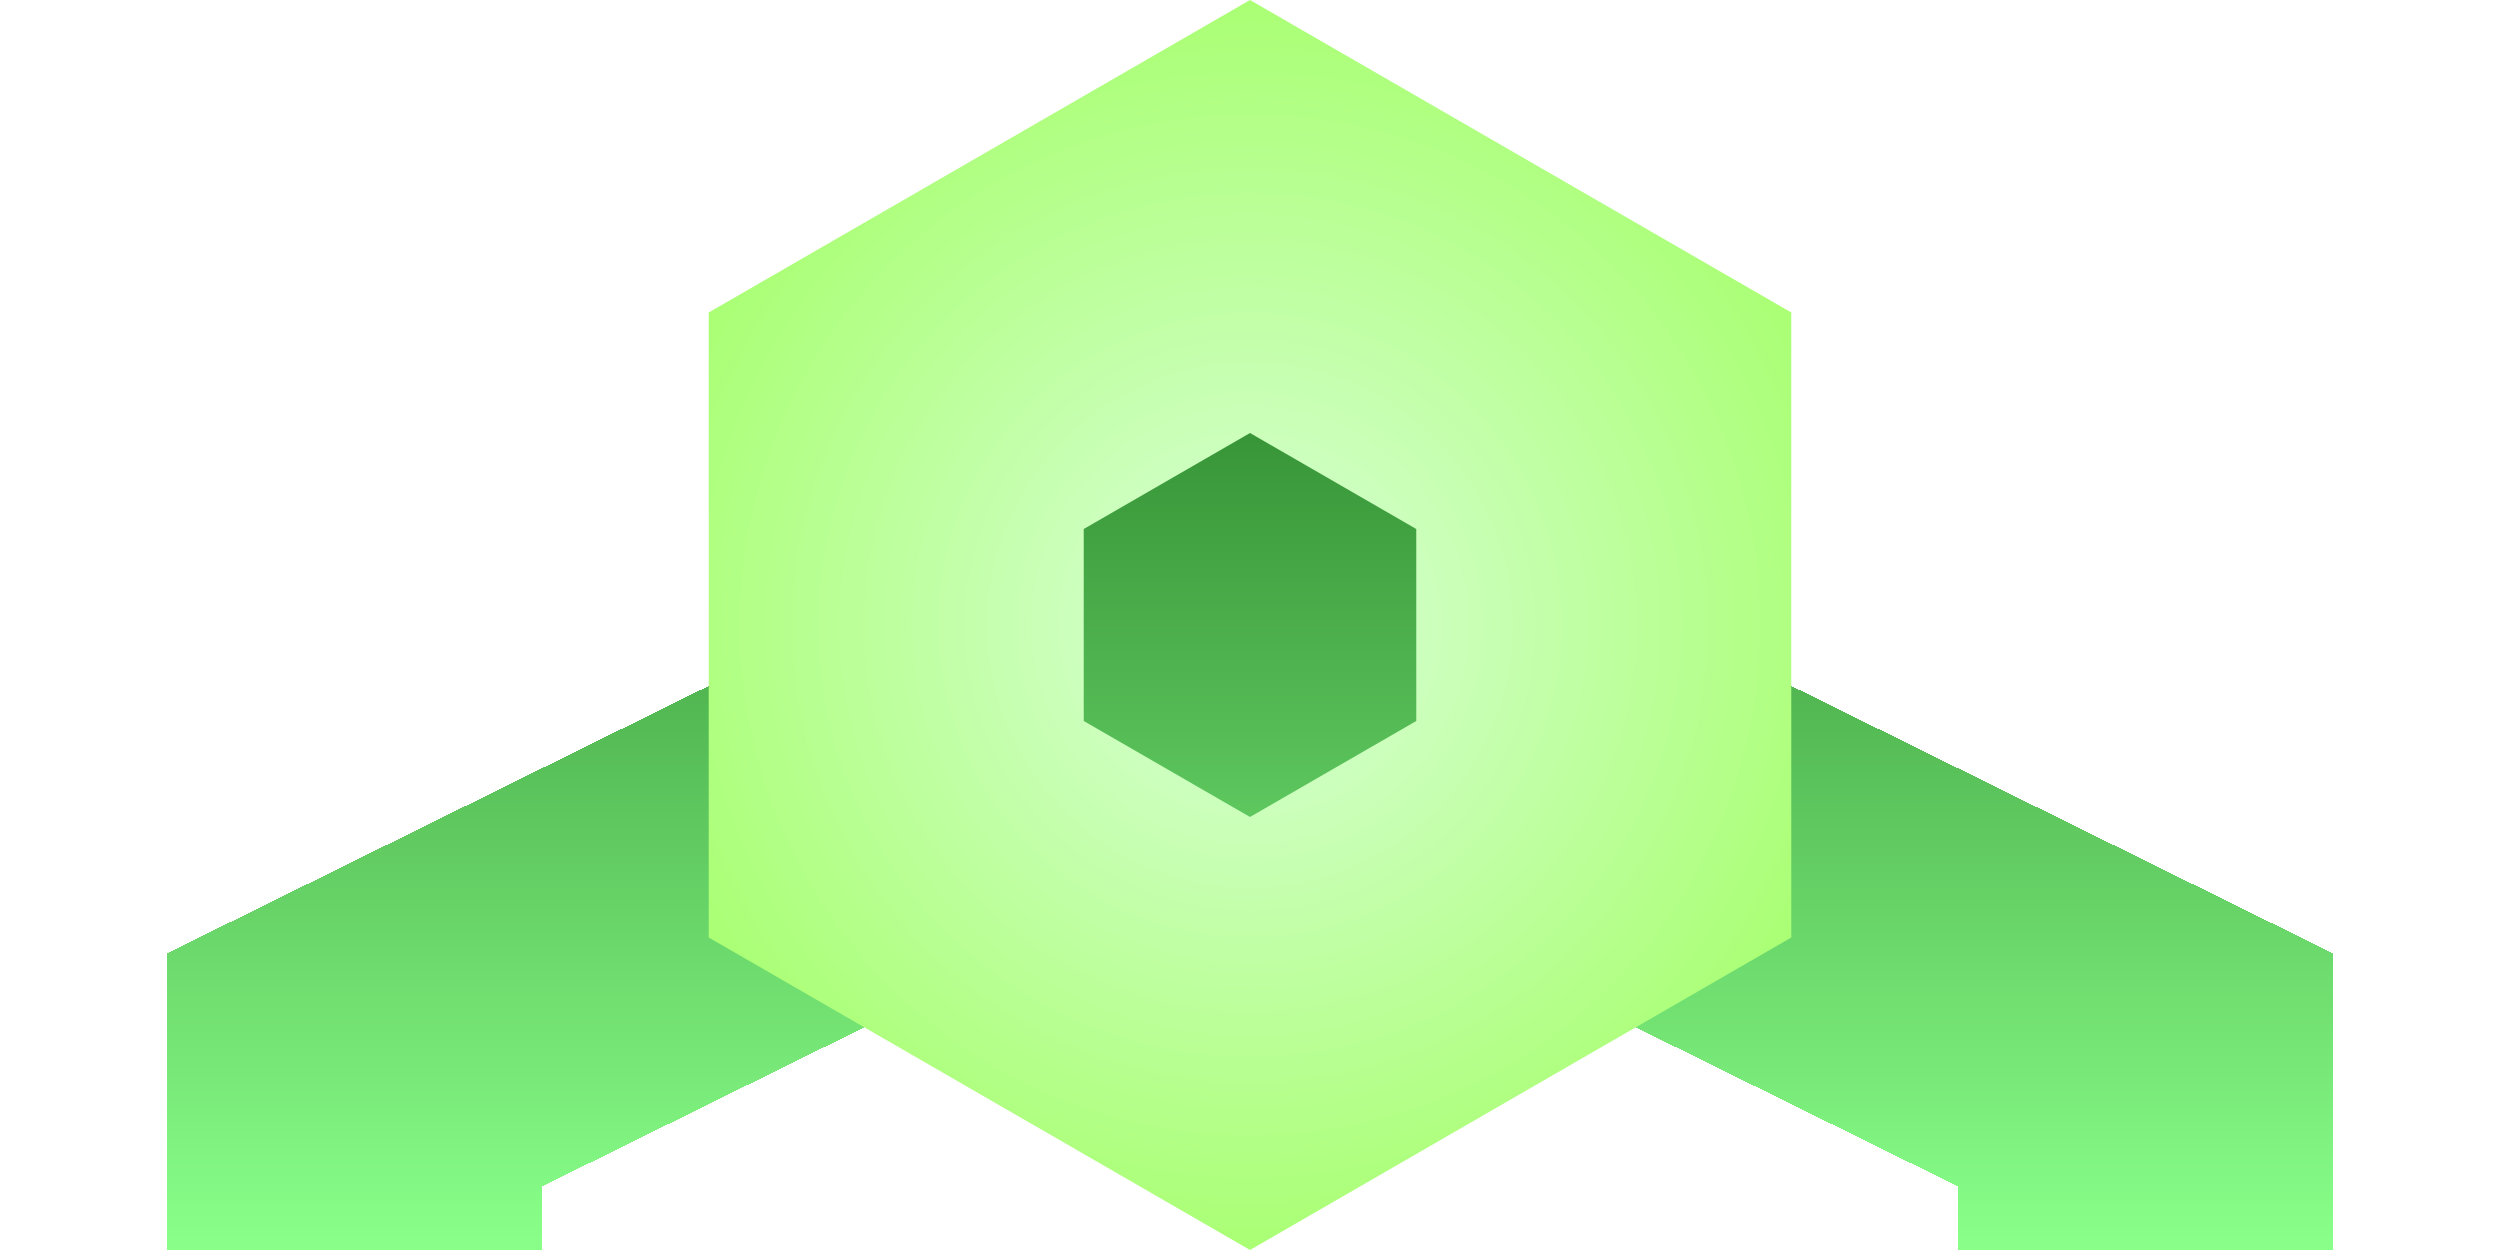 <svg width="400" height="200" viewBox="0 0 400 200" fill="none" xmlns="http://www.w3.org/2000/svg">
<g clip-path="url(#clip0_27_4)">
<g filter="url(#filter0_d_27_4)">
<path d="M343.205 171.146V304.853L200 375.543L56.795 304.853V171.146L200 100.456L343.205 171.146Z" stroke="url(#paint0_linear_27_4)" stroke-width="60" shape-rendering="crispEdges"/>
</g>
<path d="M256.603 67.319V132.68L200 165.358L143.397 132.68V67.319L200 34.641L256.603 67.319Z" stroke="url(#paint1_radial_27_4)" stroke-width="60"/>
</g>
<defs>
<filter id="filter0_d_27_4" x="15.795" y="56" width="368.41" height="364" filterUnits="userSpaceOnUse" color-interpolation-filters="sRGB">
<feFlood flood-opacity="0" result="BackgroundImageFix"/>
<feColorMatrix in="SourceAlpha" type="matrix" values="0 0 0 0 0 0 0 0 0 0 0 0 0 0 0 0 0 0 127 0" result="hardAlpha"/>
<feOffset/>
<feGaussianBlur stdDeviation="5.5"/>
<feComposite in2="hardAlpha" operator="out"/>
<feColorMatrix type="matrix" values="0 0 0 0 0.822 0 0 0 0 1 0 0 0 0 0.712 0 0 0 0.6 0"/>
<feBlend mode="normal" in2="BackgroundImageFix" result="effect1_dropShadow_27_4"/>
<feBlend mode="normal" in="SourceGraphic" in2="effect1_dropShadow_27_4" result="shape"/>
</filter>
<linearGradient id="paint0_linear_27_4" x1="200" y1="67" x2="200" y2="198.459" gradientUnits="userSpaceOnUse">
<stop stop-color="#369336"/>
<stop offset="1" stop-color="#89FF89"/>
</linearGradient>
<radialGradient id="paint1_radial_27_4" cx="0" cy="0" r="1" gradientUnits="userSpaceOnUse" gradientTransform="translate(200 100) rotate(90) scale(100)">
<stop stop-color="#D9FFD9"/>
<stop offset="1" stop-color="#AAFF74"/>
</radialGradient>
<clipPath id="clip0_27_4">
<rect width="400" height="200" fill="white"/>
</clipPath>
</defs>
</svg>
